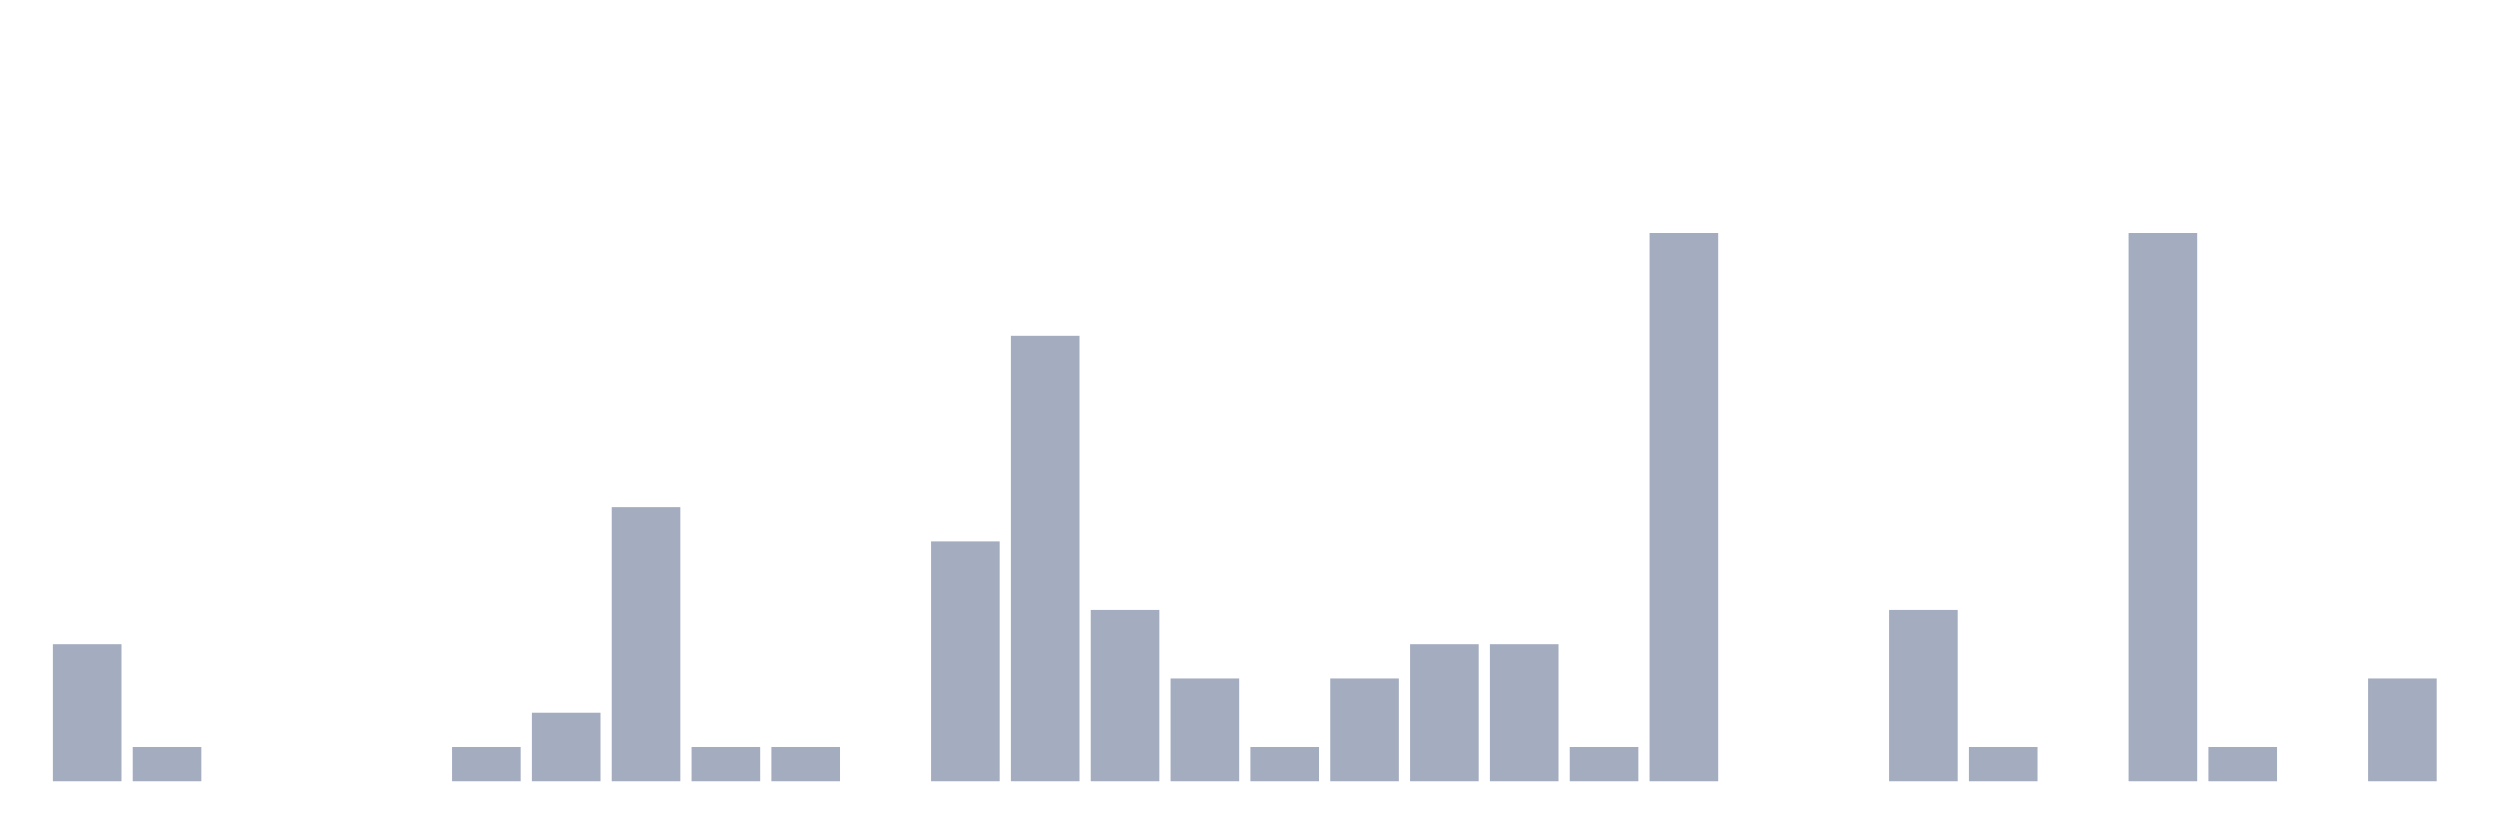 <svg xmlns="http://www.w3.org/2000/svg" viewBox="0 0 480 160"><g transform="translate(10,10)"><rect class="bar" x="0.153" width="13.175" y="113.684" height="26.316" fill="rgb(164,173,192)"></rect><rect class="bar" x="15.482" width="13.175" y="133.421" height="6.579" fill="rgb(164,173,192)"></rect><rect class="bar" x="30.81" width="13.175" y="140" height="0" fill="rgb(164,173,192)"></rect><rect class="bar" x="46.138" width="13.175" y="140" height="0" fill="rgb(164,173,192)"></rect><rect class="bar" x="61.466" width="13.175" y="140" height="0" fill="rgb(164,173,192)"></rect><rect class="bar" x="76.794" width="13.175" y="133.421" height="6.579" fill="rgb(164,173,192)"></rect><rect class="bar" x="92.123" width="13.175" y="126.842" height="13.158" fill="rgb(164,173,192)"></rect><rect class="bar" x="107.451" width="13.175" y="87.368" height="52.632" fill="rgb(164,173,192)"></rect><rect class="bar" x="122.779" width="13.175" y="133.421" height="6.579" fill="rgb(164,173,192)"></rect><rect class="bar" x="138.107" width="13.175" y="133.421" height="6.579" fill="rgb(164,173,192)"></rect><rect class="bar" x="153.436" width="13.175" y="140" height="0" fill="rgb(164,173,192)"></rect><rect class="bar" x="168.764" width="13.175" y="93.947" height="46.053" fill="rgb(164,173,192)"></rect><rect class="bar" x="184.092" width="13.175" y="54.474" height="85.526" fill="rgb(164,173,192)"></rect><rect class="bar" x="199.42" width="13.175" y="107.105" height="32.895" fill="rgb(164,173,192)"></rect><rect class="bar" x="214.748" width="13.175" y="120.263" height="19.737" fill="rgb(164,173,192)"></rect><rect class="bar" x="230.077" width="13.175" y="133.421" height="6.579" fill="rgb(164,173,192)"></rect><rect class="bar" x="245.405" width="13.175" y="120.263" height="19.737" fill="rgb(164,173,192)"></rect><rect class="bar" x="260.733" width="13.175" y="113.684" height="26.316" fill="rgb(164,173,192)"></rect><rect class="bar" x="276.061" width="13.175" y="113.684" height="26.316" fill="rgb(164,173,192)"></rect><rect class="bar" x="291.39" width="13.175" y="133.421" height="6.579" fill="rgb(164,173,192)"></rect><rect class="bar" x="306.718" width="13.175" y="34.737" height="105.263" fill="rgb(164,173,192)"></rect><rect class="bar" x="322.046" width="13.175" y="140" height="0" fill="rgb(164,173,192)"></rect><rect class="bar" x="337.374" width="13.175" y="140" height="0" fill="rgb(164,173,192)"></rect><rect class="bar" x="352.702" width="13.175" y="107.105" height="32.895" fill="rgb(164,173,192)"></rect><rect class="bar" x="368.031" width="13.175" y="133.421" height="6.579" fill="rgb(164,173,192)"></rect><rect class="bar" x="383.359" width="13.175" y="140" height="0" fill="rgb(164,173,192)"></rect><rect class="bar" x="398.687" width="13.175" y="34.737" height="105.263" fill="rgb(164,173,192)"></rect><rect class="bar" x="414.015" width="13.175" y="133.421" height="6.579" fill="rgb(164,173,192)"></rect><rect class="bar" x="429.344" width="13.175" y="140" height="0" fill="rgb(164,173,192)"></rect><rect class="bar" x="444.672" width="13.175" y="120.263" height="19.737" fill="rgb(164,173,192)"></rect></g></svg>